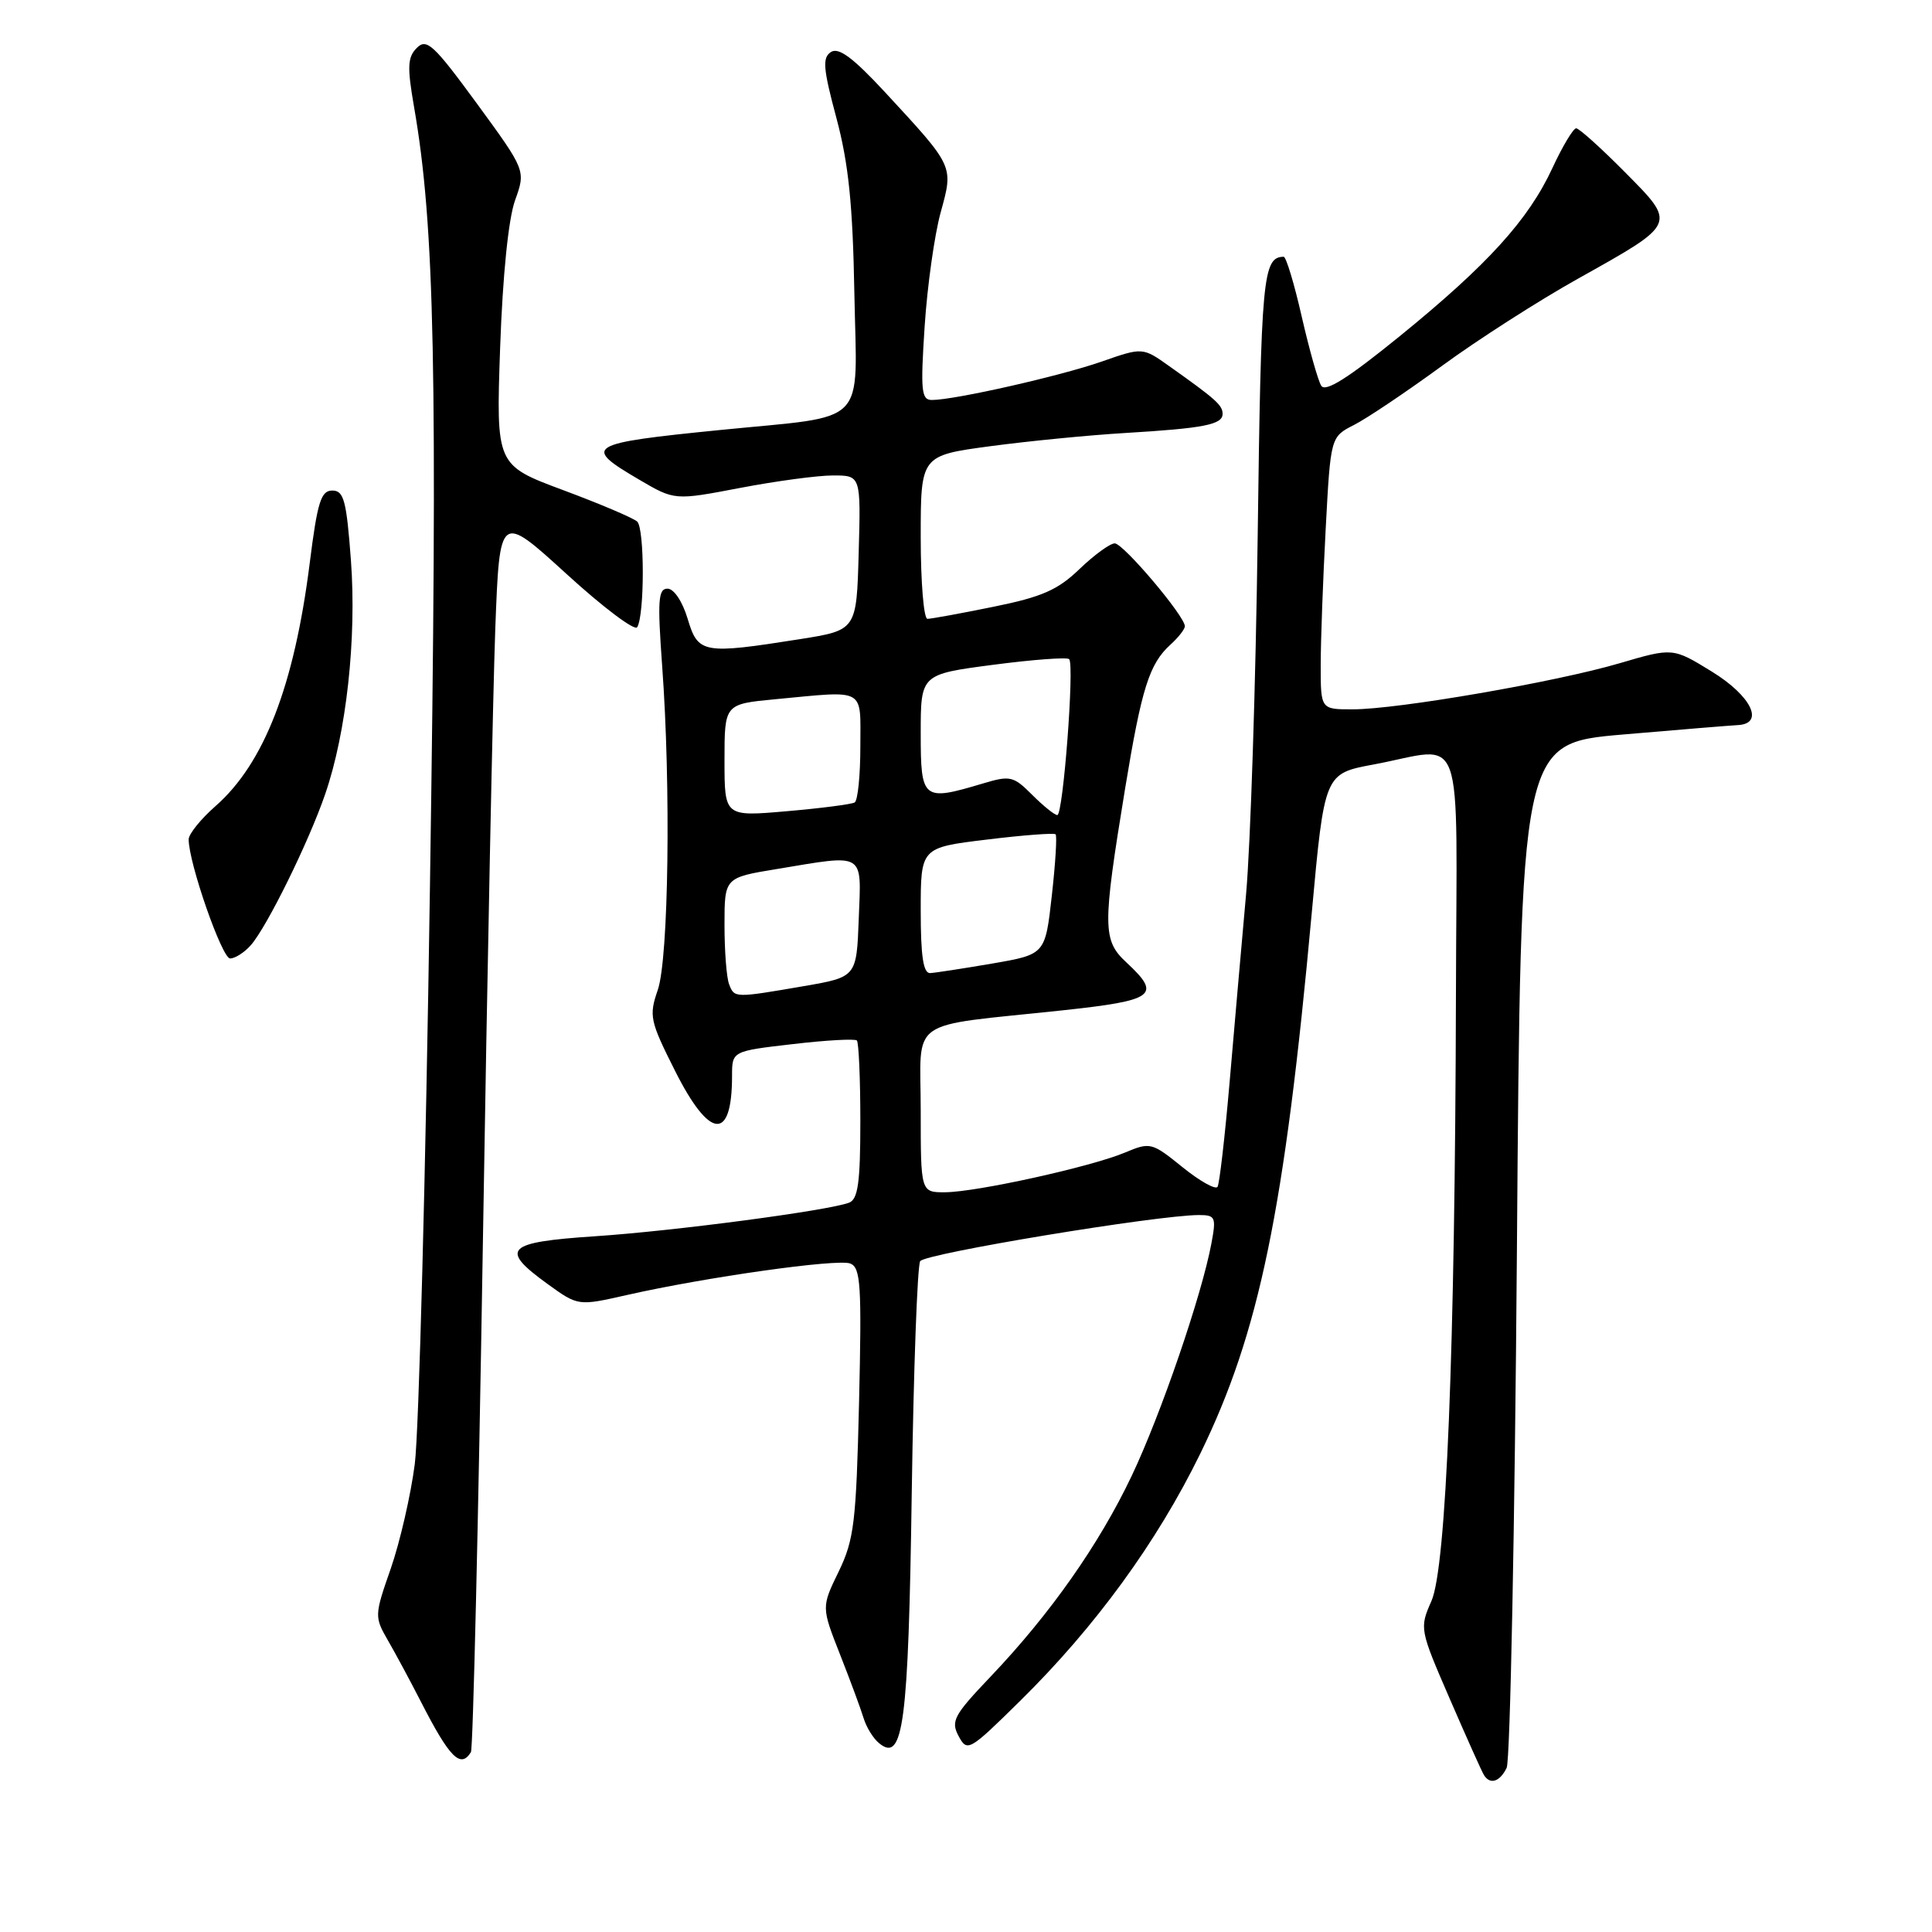 <?xml version="1.0" encoding="UTF-8" standalone="no"?>
<!DOCTYPE svg PUBLIC "-//W3C//DTD SVG 1.1//EN" "http://www.w3.org/Graphics/SVG/1.1/DTD/svg11.dtd" >
<svg xmlns="http://www.w3.org/2000/svg" xmlns:xlink="http://www.w3.org/1999/xlink" version="1.1" viewBox="0 0 256 256">
 <g >
 <path fill="currentColor"
d=" M 199.64 234.25 C 200.11 233.29 200.72 202.35 201.00 165.50 C 201.50 98.50 201.50 98.50 215.00 97.33 C 222.43 96.69 229.29 96.13 230.25 96.08 C 233.86 95.91 232.08 92.22 226.83 88.99 C 221.66 85.81 221.66 85.81 214.58 87.89 C 206.14 90.37 185.23 93.99 179.25 93.99 C 175.00 94.00 175.00 94.00 175.00 88.16 C 175.00 84.94 175.30 76.82 175.66 70.10 C 176.31 57.89 176.31 57.89 179.41 56.31 C 181.11 55.45 186.36 51.92 191.07 48.48 C 195.78 45.03 203.88 39.84 209.07 36.94 C 222.29 29.54 222.19 29.76 215.29 22.79 C 212.14 19.61 209.24 17.00 208.85 17.00 C 208.47 17.00 207.05 19.36 205.71 22.25 C 202.52 29.14 197.12 35.08 185.42 44.59 C 178.62 50.11 175.62 52.01 175.07 51.11 C 174.64 50.42 173.48 46.29 172.48 41.93 C 171.49 37.57 170.41 34.01 170.09 34.02 C 167.33 34.09 167.10 36.59 166.65 71.03 C 166.39 90.54 165.70 111.90 165.11 118.50 C 164.52 125.10 163.53 136.35 162.92 143.50 C 162.30 150.65 161.59 156.84 161.33 157.26 C 161.08 157.68 158.98 156.51 156.68 154.65 C 152.61 151.36 152.41 151.32 149.04 152.73 C 144.53 154.62 129.42 157.95 125.25 157.98 C 122.00 158.00 122.00 158.00 122.00 147.13 C 122.00 134.63 119.90 136.11 140.75 133.88 C 153.04 132.56 153.95 131.89 149.29 127.56 C 146.08 124.59 146.07 122.89 149.08 104.50 C 151.27 91.18 152.29 87.96 155.09 85.42 C 156.14 84.47 157.00 83.37 157.00 82.98 C 157.00 81.64 148.84 72.00 147.71 72.00 C 147.09 72.00 144.99 73.53 143.04 75.40 C 140.16 78.18 138.05 79.10 131.64 80.40 C 127.32 81.28 123.38 82.00 122.89 82.00 C 122.40 82.00 122.00 77.13 122.00 71.18 C 122.00 60.36 122.00 60.36 131.25 59.12 C 136.34 58.44 144.32 57.66 149.00 57.38 C 159.52 56.75 162.00 56.27 162.00 54.84 C 162.00 53.69 161.10 52.89 154.95 48.53 C 151.41 46.01 151.41 46.01 145.95 47.92 C 140.48 49.83 126.48 53.00 123.48 53.00 C 122.08 53.00 121.96 51.79 122.52 43.25 C 122.87 37.89 123.83 31.10 124.64 28.16 C 126.35 21.93 126.46 22.16 117.29 12.24 C 113.05 7.66 111.13 6.23 110.11 6.89 C 108.95 7.64 109.06 9.05 110.83 15.64 C 112.44 21.67 113.00 27.10 113.21 38.95 C 113.54 56.78 115.30 54.99 95.50 56.97 C 77.69 58.75 77.10 59.11 84.70 63.56 C 89.39 66.31 89.39 66.31 98.03 64.66 C 102.78 63.75 108.34 63.00 110.37 63.00 C 114.07 63.00 114.07 63.00 113.78 73.25 C 113.50 83.50 113.50 83.50 106.00 84.69 C 93.13 86.72 92.50 86.61 91.12 82.00 C 90.43 79.70 89.30 78.00 88.45 78.00 C 87.21 78.00 87.11 79.57 87.74 88.25 C 88.91 104.12 88.60 126.97 87.16 131.17 C 85.97 134.62 86.12 135.28 89.46 141.92 C 94.04 151.02 97.00 151.27 97.00 142.56 C 97.00 139.28 97.00 139.28 105.04 138.35 C 109.46 137.83 113.29 137.62 113.54 137.87 C 113.79 138.13 114.00 142.94 114.00 148.56 C 114.00 156.69 113.69 158.90 112.51 159.36 C 109.77 160.41 89.30 163.12 78.85 163.81 C 67.01 164.60 66.13 165.48 72.55 170.13 C 76.60 173.06 76.60 173.06 83.05 171.60 C 93.51 169.23 110.95 166.77 112.66 167.42 C 114.05 167.96 114.19 170.26 113.83 185.78 C 113.45 201.71 113.18 204.00 111.13 208.24 C 108.84 212.95 108.84 212.95 111.31 219.23 C 112.67 222.68 114.07 226.47 114.43 227.66 C 114.79 228.85 115.70 230.34 116.47 230.97 C 119.69 233.65 120.37 228.49 120.81 197.86 C 121.05 181.56 121.55 167.72 121.93 167.11 C 122.56 166.10 153.34 161.01 158.86 161.00 C 161.05 161.00 161.17 161.28 160.52 164.75 C 159.24 171.62 153.83 187.40 149.96 195.55 C 145.63 204.66 139.17 213.85 131.25 222.17 C 126.39 227.27 125.96 228.06 127.02 230.04 C 128.17 232.18 128.42 232.03 135.18 225.37 C 145.14 215.56 153.31 204.34 159.04 192.62 C 166.87 176.58 170.21 160.40 173.81 121.01 C 175.50 102.51 175.50 102.51 182.00 101.30 C 194.32 99.01 193.01 95.35 192.92 131.75 C 192.80 179.16 191.64 207.69 189.67 212.15 C 188.08 215.75 188.11 215.90 192.10 225.10 C 194.32 230.22 196.35 234.76 196.63 235.20 C 197.44 236.52 198.73 236.11 199.64 234.25 Z  M 62.40 232.17 C 62.68 231.71 63.39 201.45 63.98 164.92 C 64.57 128.39 65.32 91.63 65.63 83.24 C 66.21 67.98 66.21 67.98 75.03 76.02 C 79.87 80.45 84.11 83.64 84.43 83.11 C 85.42 81.51 85.42 70.02 84.43 69.11 C 83.92 68.64 79.50 66.76 74.61 64.94 C 65.73 61.63 65.73 61.63 66.27 46.07 C 66.61 36.45 67.37 28.99 68.25 26.54 C 69.67 22.59 69.67 22.59 63.19 13.72 C 57.48 5.92 56.53 5.04 55.24 6.34 C 54.00 7.57 53.94 8.85 54.86 14.15 C 57.61 29.93 58.00 49.08 56.97 117.50 C 56.41 155.45 55.50 189.88 54.96 194.00 C 54.43 198.12 52.99 204.35 51.78 207.84 C 49.61 214.04 49.61 214.25 51.39 217.34 C 52.40 219.08 54.37 222.75 55.78 225.50 C 59.58 232.92 61.03 234.38 62.40 232.17 Z  M 33.23 125.25 C 35.37 122.82 40.91 111.58 43.09 105.22 C 45.90 97.07 47.27 84.64 46.50 74.25 C 45.91 66.30 45.56 65.00 44.03 65.00 C 42.53 65.00 42.06 66.51 41.04 74.61 C 38.99 90.86 35.00 101.15 28.56 106.81 C 26.60 108.53 25.00 110.52 25.00 111.22 C 24.99 114.31 29.41 127.00 30.49 127.00 C 31.15 127.00 32.38 126.21 33.23 125.25 Z  M 96.61 130.42 C 96.27 129.55 96.00 126.01 96.00 122.56 C 96.00 116.29 96.00 116.29 102.94 115.15 C 114.76 113.19 114.13 112.81 113.79 121.73 C 113.50 129.46 113.50 129.46 106.50 130.67 C 97.31 132.25 97.31 132.25 96.61 130.42 Z  M 122.00 120.66 C 122.00 112.31 122.00 112.31 130.75 111.25 C 135.56 110.66 139.67 110.35 139.87 110.55 C 140.08 110.75 139.85 114.41 139.37 118.69 C 138.50 126.46 138.50 126.46 131.50 127.67 C 127.65 128.33 123.94 128.90 123.25 128.94 C 122.34 128.98 122.00 126.70 122.00 120.66 Z  M 96.00 100.75 C 96.00 93.29 96.00 93.29 102.75 92.65 C 114.87 91.51 114.00 91.02 114.00 98.94 C 114.00 102.76 113.66 106.08 113.25 106.33 C 112.84 106.57 108.79 107.10 104.25 107.49 C 96.00 108.21 96.00 108.21 96.00 100.75 Z  M 136.78 105.33 C 134.27 102.82 133.86 102.73 130.19 103.83 C 122.26 106.20 122.00 105.99 122.00 97.17 C 122.00 89.35 122.00 89.35 131.59 88.09 C 136.86 87.40 141.40 87.06 141.67 87.34 C 142.39 88.06 140.87 108.00 140.10 108.00 C 139.74 108.00 138.25 106.80 136.78 105.33 Z "/>
</g>
</svg>